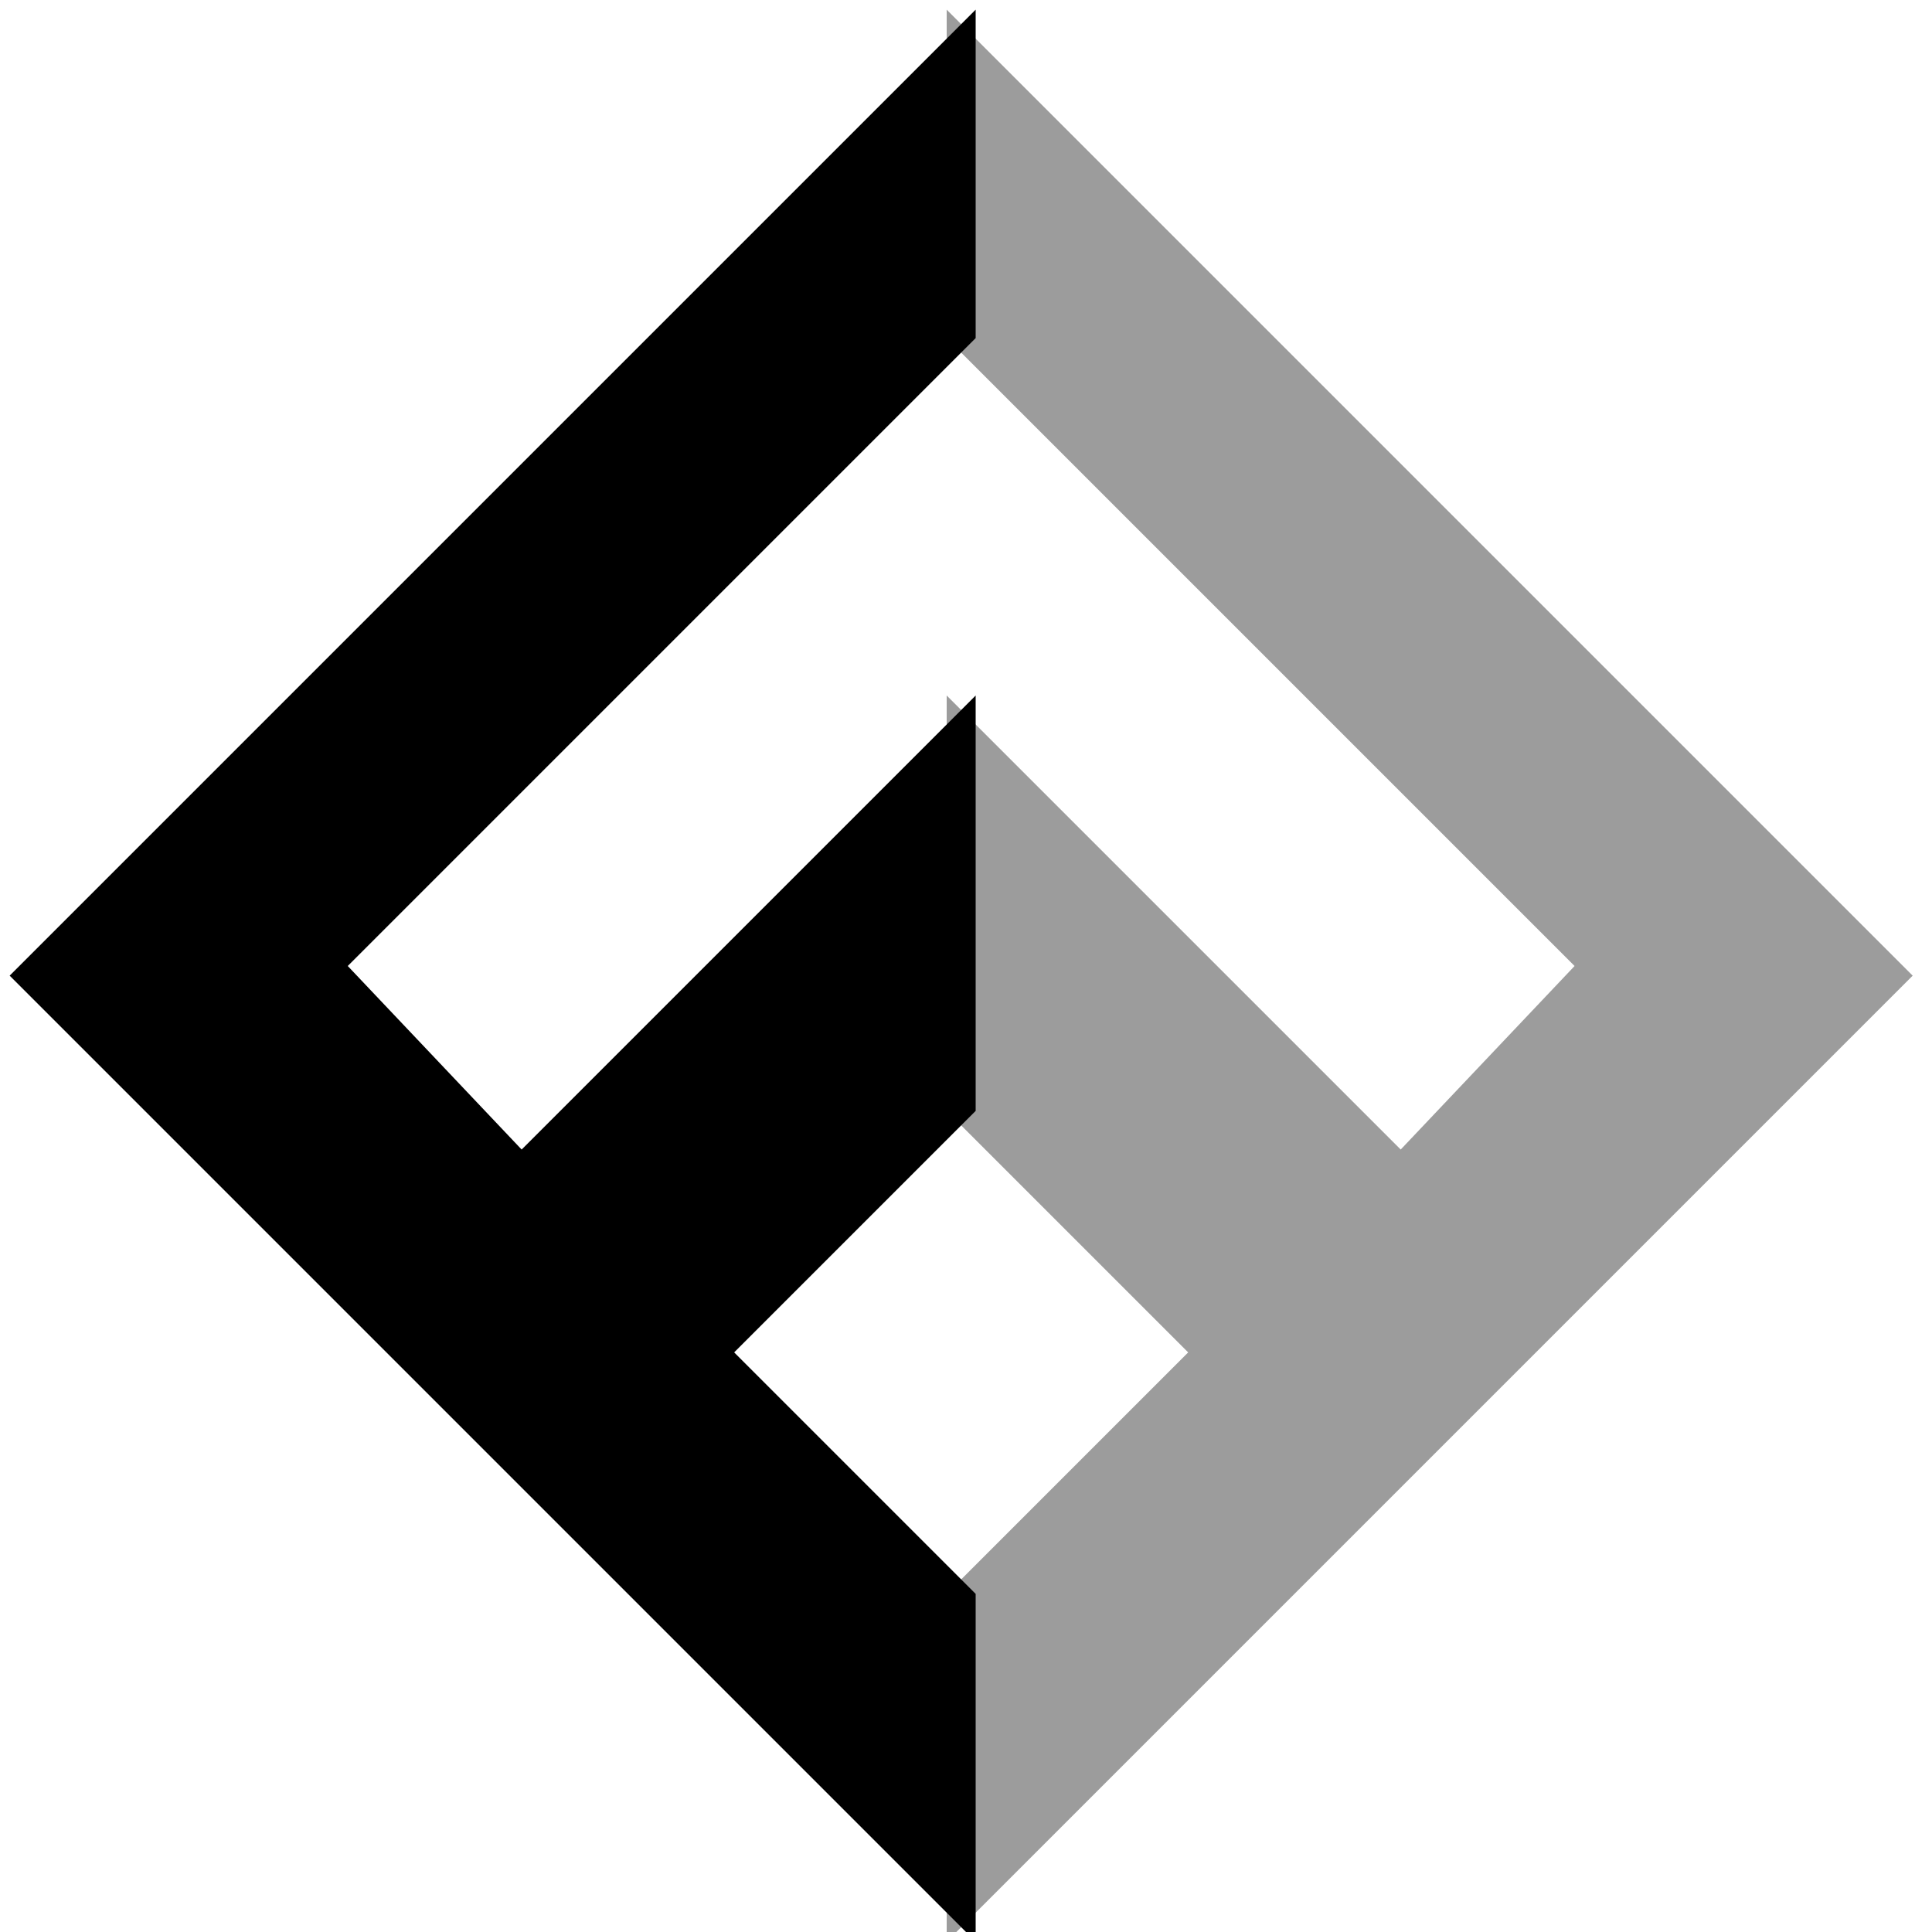 <?xml version="1.0" encoding="utf-8"?>
<!-- Generator: Adobe Illustrator 24.0.0, SVG Export Plug-In . SVG Version: 6.00 Build 0)  -->
<svg version="1.1" id="Layer_1" xmlns="http://www.w3.org/2000/svg" xmlns:xlink="http://www.w3.org/1999/xlink" x="0px" y="0px"
	 viewBox="0 0 20 20" style="enable-background:new 0 0 20 20;" xml:space="preserve">
<style type="text/css">
	.st0{fill-rule:evenodd;clip-rule:evenodd;}
	.st1{opacity:0.387;fill-rule:evenodd;clip-rule:evenodd;enable-background:new    ;}
</style>
<title>Logo-white</title>
<desc>Created with Sketch.</desc>
<g id="Logo">
	<g id="Logo-white">
		<g id="Group">
			<path id="Combined-Shape" class="st0" d="M10.1,16.5L7.6,14l2.5-2.5V7.2l-4.7,4.7L3.6,10l6.5-6.5V0.1l-10,10l10,10V16.5z"/>
		</g>
		
			<g id="Group_1_" transform="translate(136.8, 93) scale(-1, 1) translate(-136.8, -93) translate(90.3, 0)">
			<path class="st1" d="M173.5,16.5L171,14l2.5-2.5V7.2l-4.7,4.7L167,10l6.5-6.5V0.1l-10,10l10,10V16.5z"/>
		</g>
	</g>
</g>
</svg>
